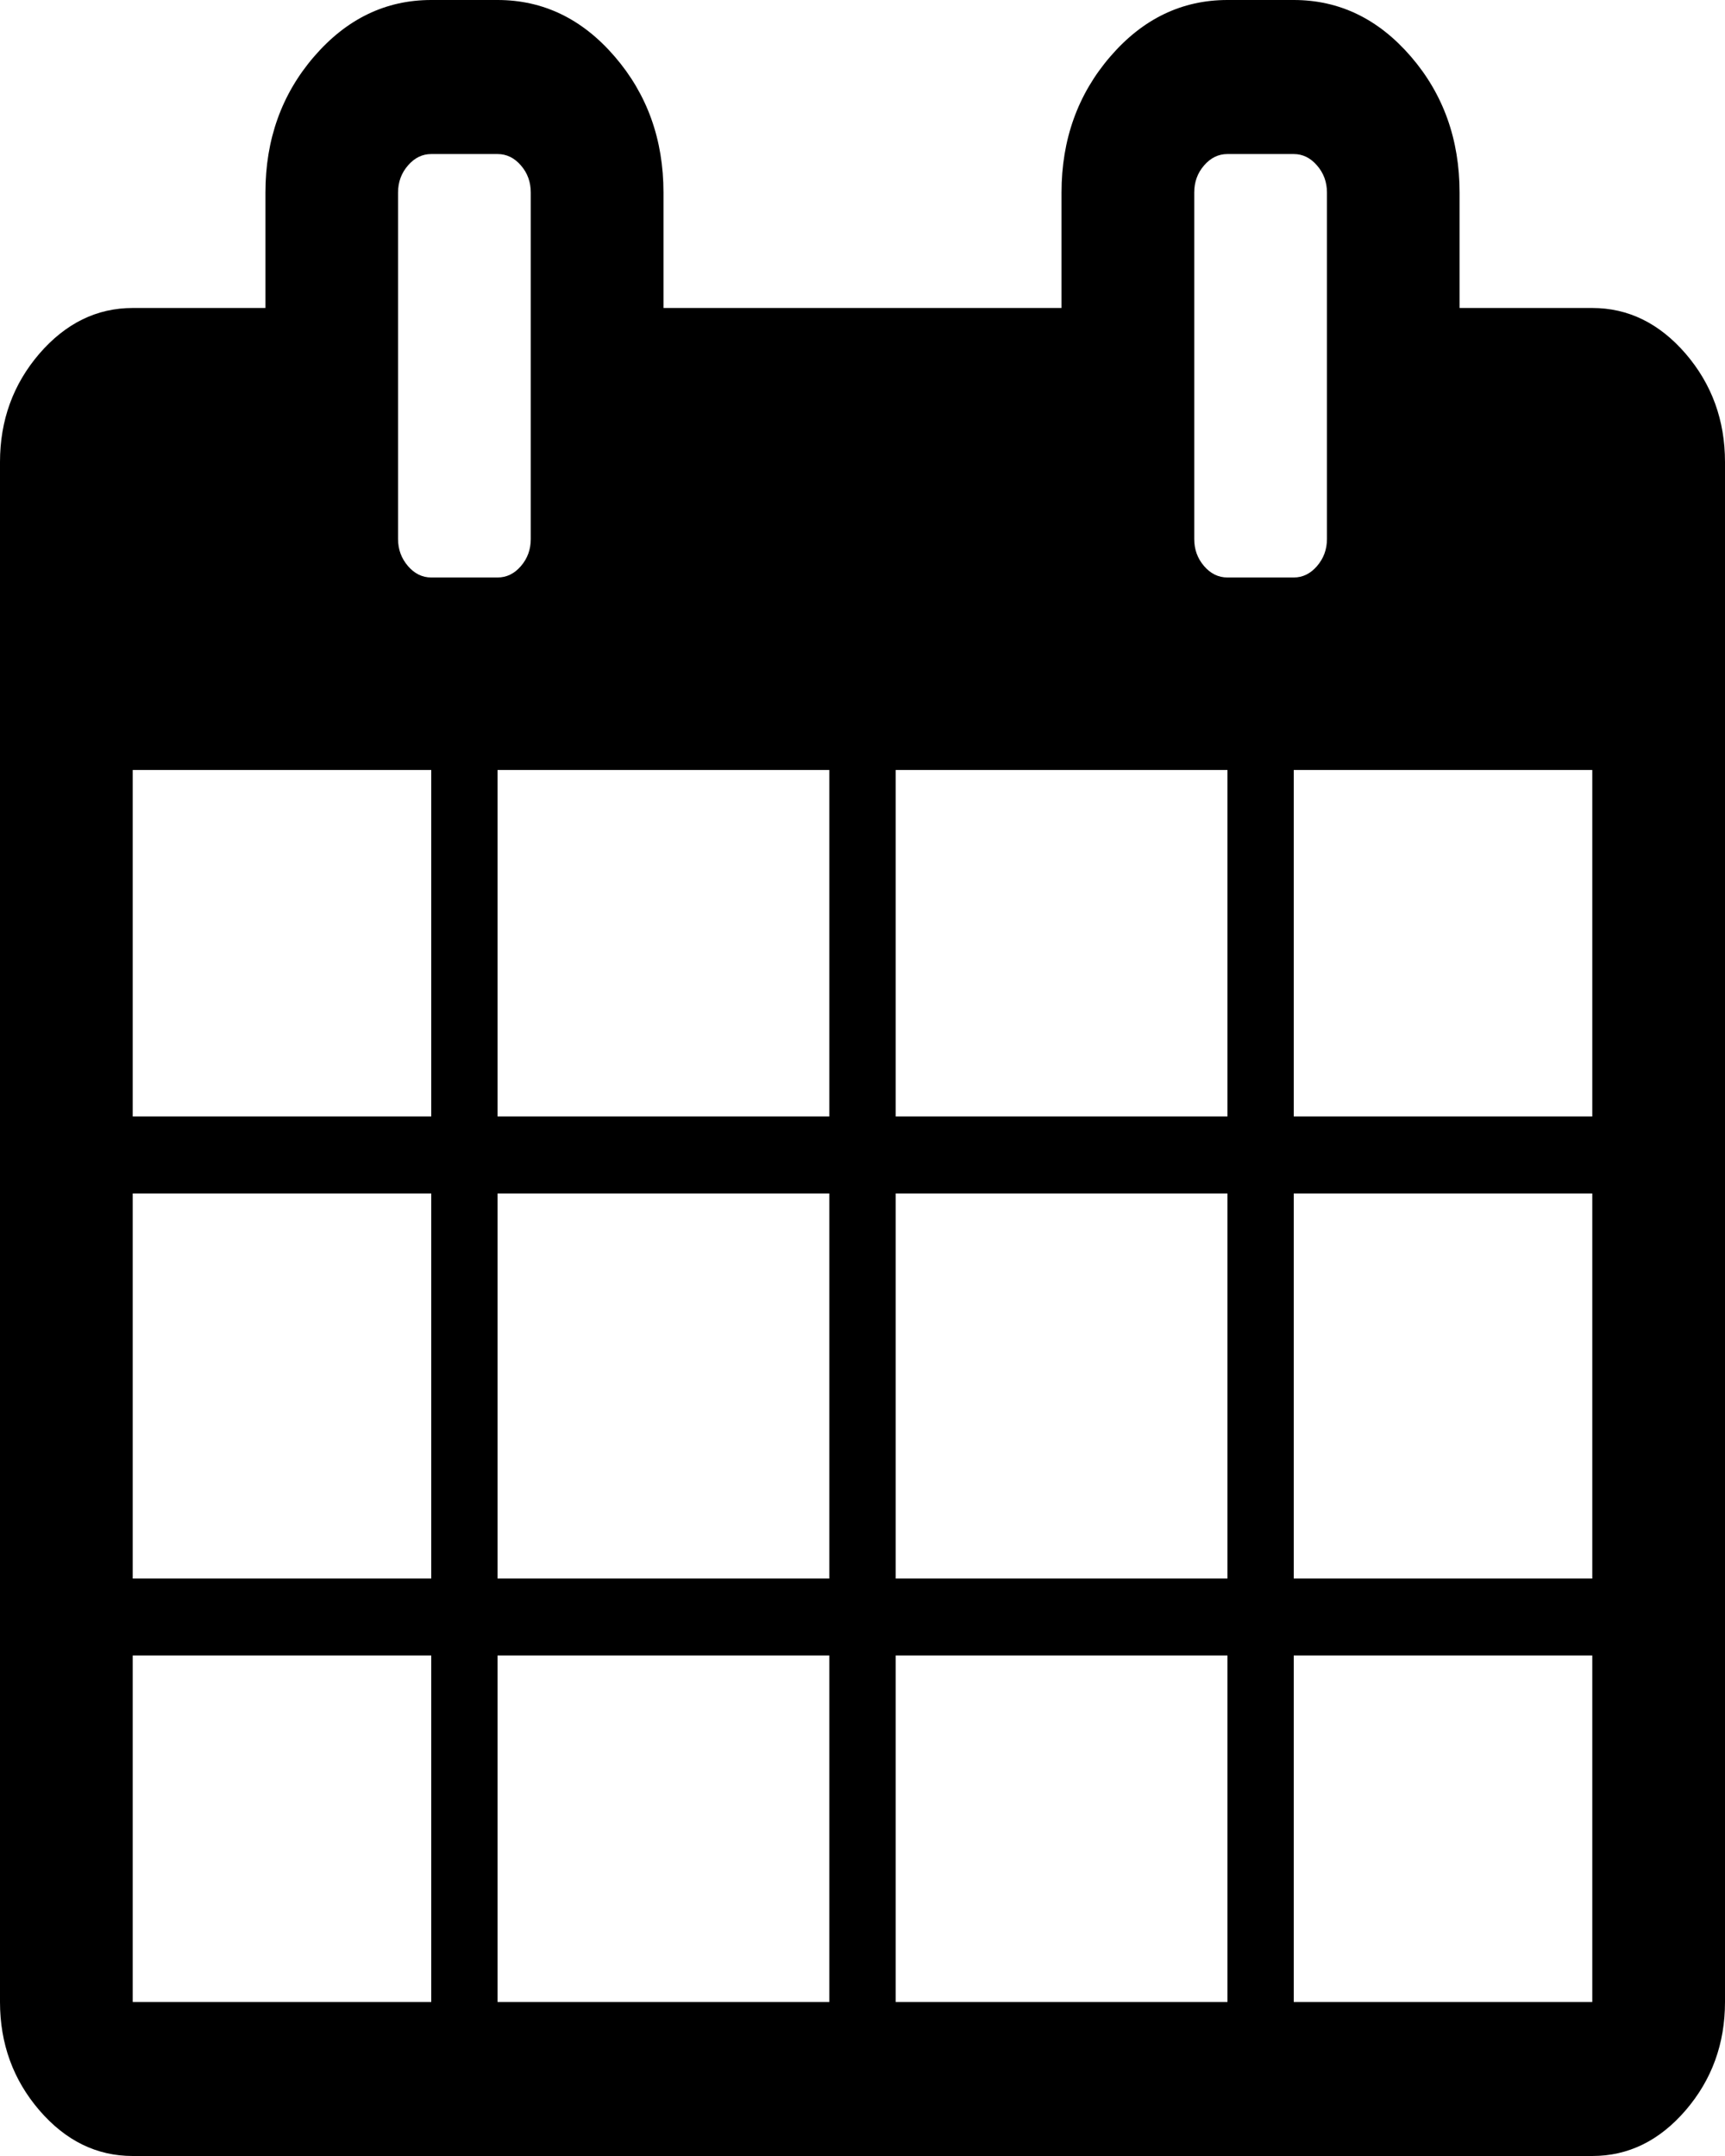 ﻿<?xml version="1.0" encoding="utf-8"?>
<svg version="1.1" xmlns:xlink="http://www.w3.org/1999/xlink" width="16px" height="20px" xmlns="http://www.w3.org/2000/svg">
  <g transform="matrix(1 0 0 1 -501 -349 )">
    <path d="M 1.231 15.357  L 1.231 18.571  L 4 18.571  L 4 15.357  L 1.231 15.357  Z M 4.615 15.357  L 4.615 18.571  L 7.692 18.571  L 7.692 15.357  L 4.615 15.357  Z M 1.231 11.071  L 1.231 14.643  L 4 14.643  L 4 11.071  L 1.231 11.071  Z M 4.615 11.071  L 4.615 14.643  L 7.692 14.643  L 7.692 11.071  L 4.615 11.071  Z M 1.231 7.143  L 1.231 10.357  L 4 10.357  L 4 7.143  L 1.231 7.143  Z M 8.308 15.357  L 8.308 18.571  L 11.385 18.571  L 11.385 15.357  L 8.308 15.357  Z M 4.615 7.143  L 4.615 10.357  L 7.692 10.357  L 7.692 7.143  L 4.615 7.143  Z M 12 15.357  L 12 18.571  L 14.769 18.571  L 14.769 15.357  L 12 15.357  Z M 8.308 11.071  L 8.308 14.643  L 11.385 14.643  L 11.385 11.071  L 8.308 11.071  Z M 4.832 5.251  C 4.893 5.18  4.923 5.097  4.923 5  L 4.923 1.786  C 4.923 1.689  4.893 1.605  4.832 1.535  C 4.771 1.464  4.699 1.429  4.615 1.429  L 4 1.429  C 3.917 1.429  3.845 1.464  3.784 1.535  C 3.723 1.605  3.692 1.689  3.692 1.786  L 3.692 5  C 3.692 5.097  3.723 5.18  3.784 5.251  C 3.845 5.322  3.917 5.357  4 5.357  L 4.615 5.357  C 4.699 5.357  4.771 5.322  4.832 5.251  Z M 12 11.071  L 12 14.643  L 14.769 14.643  L 14.769 11.071  L 12 11.071  Z M 8.308 7.143  L 8.308 10.357  L 11.385 10.357  L 11.385 7.143  L 8.308 7.143  Z M 12 7.143  L 12 10.357  L 14.769 10.357  L 14.769 7.143  L 12 7.143  Z M 12.216 5.251  C 12.277 5.18  12.308 5.097  12.308 5  L 12.308 1.786  C 12.308 1.689  12.277 1.605  12.216 1.535  C 12.155 1.464  12.083 1.429  12 1.429  L 11.385 1.429  C 11.301 1.429  11.229 1.464  11.168 1.535  C 11.107 1.605  11.077 1.689  11.077 1.786  L 11.077 5  C 11.077 5.097  11.107 5.18  11.168 5.251  C 11.229 5.322  11.301 5.357  11.385 5.357  L 12 5.357  C 12.083 5.357  12.155 5.322  12.216 5.251  Z M 15.635 3.281  C 15.878 3.564  16 3.899  16 4.286  L 16 18.571  C 16 18.958  15.878 19.293  15.635 19.576  C 15.391 19.859  15.103 20  14.769 20  L 1.231 20  C 0.897 20  0.609 19.859  0.365 19.576  C 0.122 19.293  0 18.958  0 18.571  L 0 4.286  C 0 3.899  0.122 3.564  0.365 3.281  C 0.609 2.999  0.897 2.857  1.231 2.857  L 2.462 2.857  L 2.462 1.786  C 2.462 1.295  2.612 0.874  2.913 0.525  C 3.215 0.175  3.577 0  4 0  L 4.615 0  C 5.038 0  5.401 0.175  5.702 0.525  C 6.003 0.874  6.154 1.295  6.154 1.786  L 6.154 2.857  L 9.846 2.857  L 9.846 1.786  C 9.846 1.295  9.997 0.874  10.298 0.525  C 10.599 0.175  10.962 0  11.385 0  L 12 0  C 12.423 0  12.785 0.175  13.087 0.525  C 13.388 0.874  13.538 1.295  13.538 1.786  L 13.538 2.857  L 14.769 2.857  C 15.103 2.857  15.391 2.999  15.635 3.281  Z " fill-rule="nonzero" fill="#000000" stroke="none" transform="matrix(1 0 0 1 501 349 )" />
  </g>
</svg>